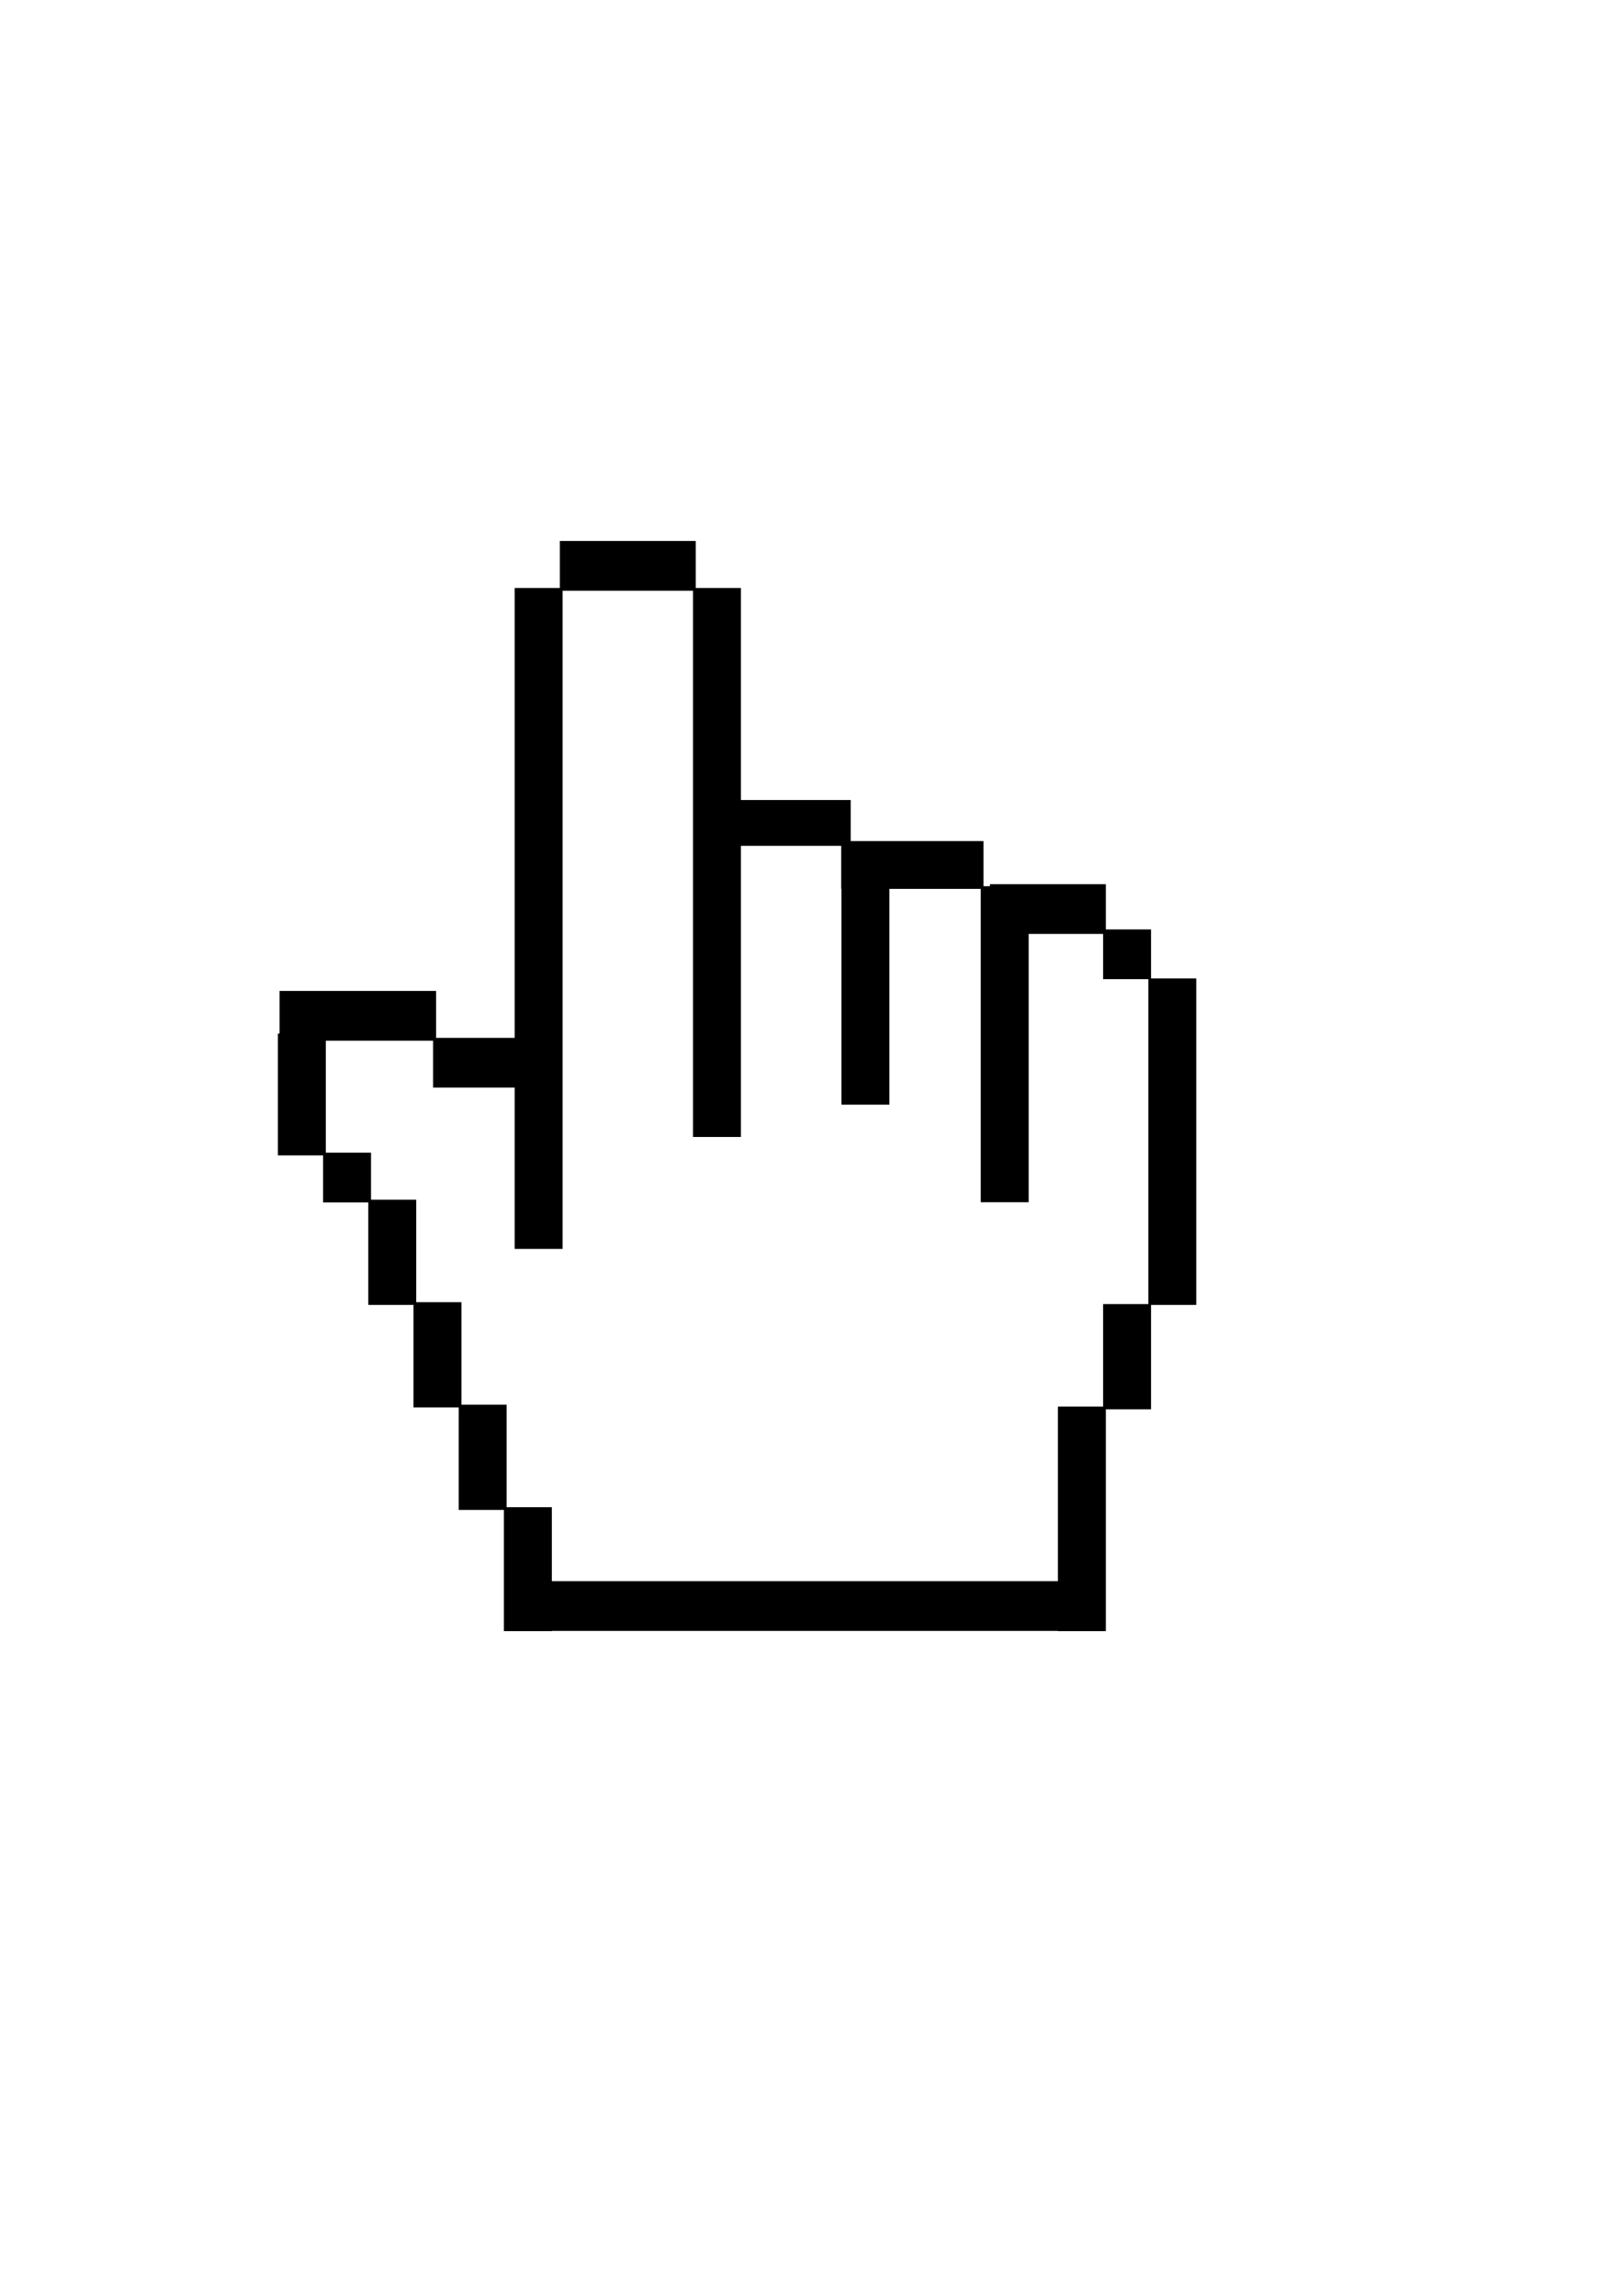 <svg version="1.1" id="Слой_1" xmlns="http://www.w3.org/2000/svg" x="0" y="0" viewBox="0 0 595.28 841.89" xml:space="preserve"><style>.st0{stroke:#000;stroke-miterlimit:10}</style><switch><g><path class="st0" d="M189.26 216.12h16.58v241.37h-16.58zm65.42 0h16.58v200.32h-16.58zm-48.84-17.24h48.84v17.24h-48.84z"/><path class="st0" d="M271.01 293.87h40.51v15.8h-40.51z"/><path class="st0" d="M309.03 308.94h51.18v16.52h-51.18zm54.55 15.8h41.52v17.24h-41.52z"/><path class="st0" d="M309.13 323.25h16.58v81.34h-16.58zm79.39 193.06h16.58v81.34h-16.58zm-28.31-190.84h16.58v114.91h-16.58zm44.89 15.87h16.58v17.24H405.1zM119 423.19h16.58v17.24H119zm302.68-63.91h16.58v118.74h-16.58zM405.1 478.72h16.58v37.59H405.1zM185.32 553.2h16.58v44.46h-16.58zm-49.74-112.76h16.58v37.59h-16.58zm16.58 37.58h16.58v37.59h-16.58zm16.58 37.59h16.58v37.59h-16.58zm-9.39-134.51h29.91v17.24h-29.91z"/><path class="st0" d="M103.03 363.89h56.42v17.24h-56.42z"/><path class="st0" d="M102.42 379.53H119v43.67h-16.58zm100.16 200.81h185.26v17.24H202.58z"/></g></switch></svg>